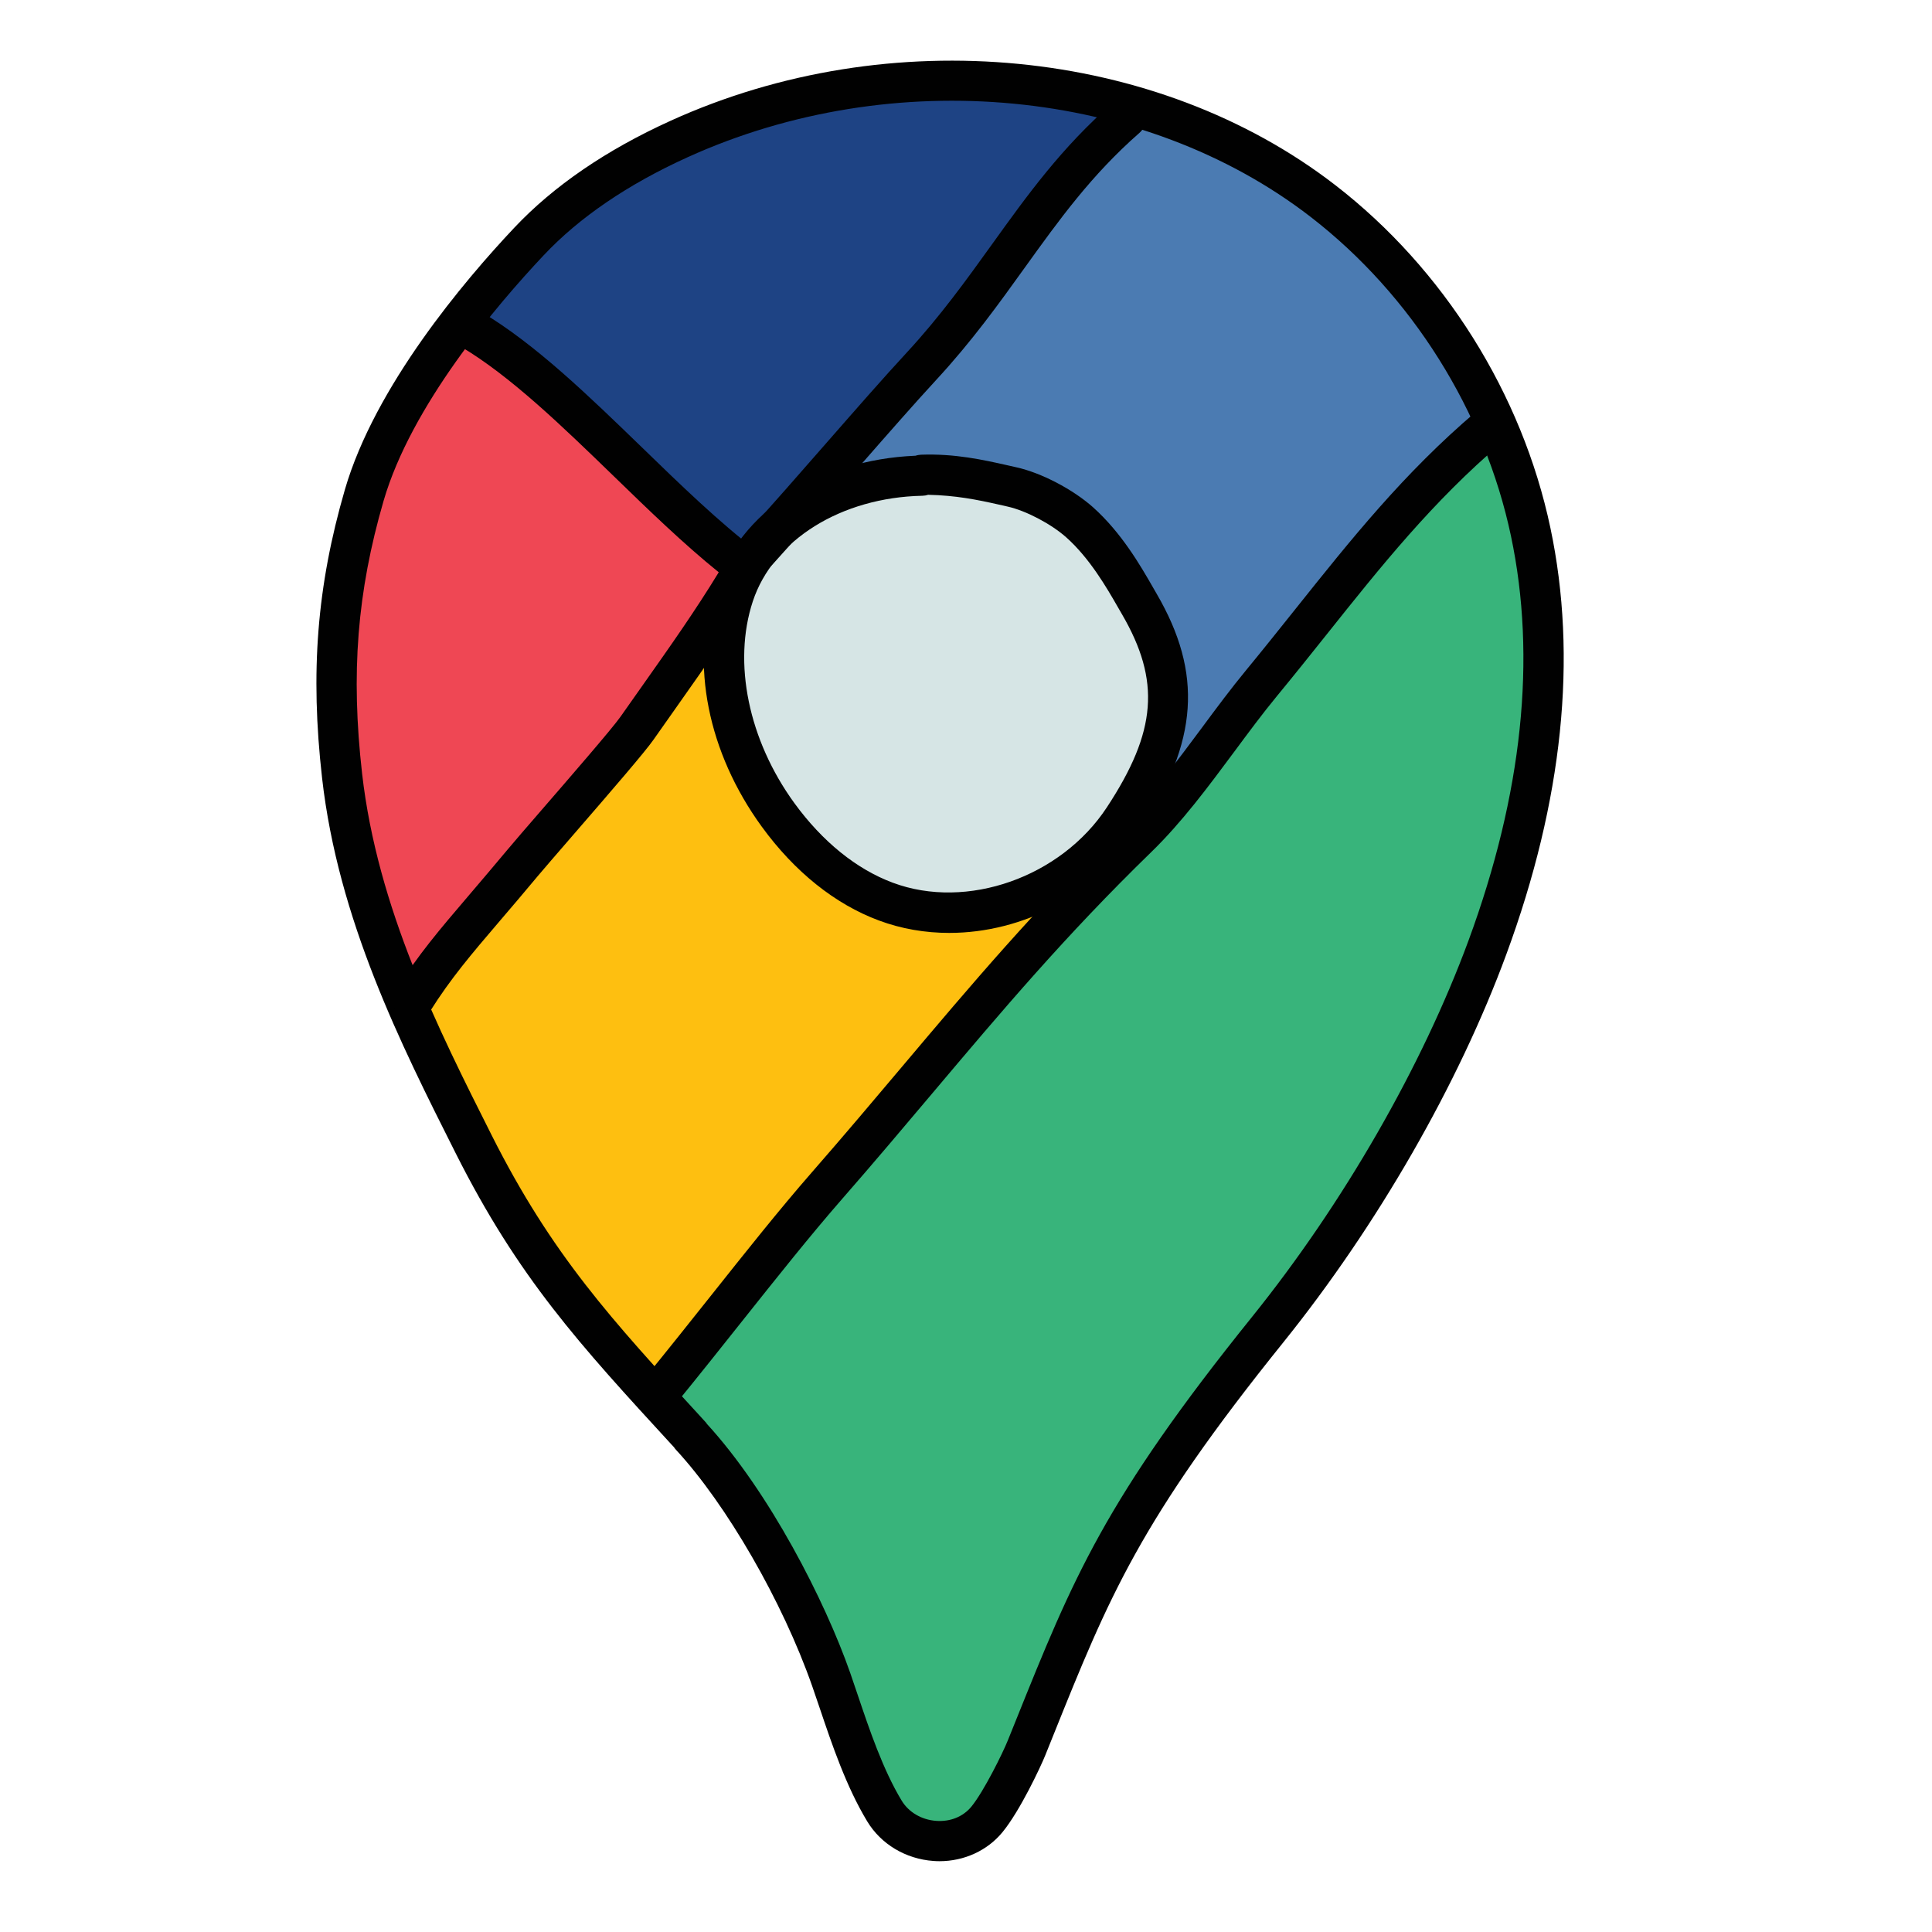 <svg xmlns="http://www.w3.org/2000/svg"  viewBox="0 0 48 48" width="25px" height="25px"><path fill="#1e4384" d="M17.163,35.679c1.41,1.525,2.801,4.085,3.487,6.045c0.345,0.986,0.723,2.275,1.324,3.269	c0.54,0.894,1.886,1.015,2.548,0.207c0.373-0.456,0.865-1.483,0.98-1.77c1.529-3.792,2.202-5.688,5.993-10.397	c2.198-2.73,4.25-6.208,5.461-9.497c1.211-3.289,1.798-6.891,1.074-10.321c-0.682-3.232-2.546-6.202-5.159-8.222	C28.418,1.551,22,1.125,16.874,3.452C15.494,4.078,14.182,4.897,13.142,6c-1.591,1.689-3.444,4.073-4.092,6.301	c-0.638,2.195-0.856,4.281-0.55,6.972c0.376,3.313,1.771,6.178,3.27,9.156c1.546,3.071,3.049,4.69,5.375,7.222"/><path fill="#febf10" d="M12.334,29.449c0.728,1.488,3.903,5.325,3.903,5.325l10.75-12.866c0,0-2.481,1.29-4.928,0.331	s-4.068-2.977-4.101-6.913L9.89,24.867L12.334,29.449z"/><path fill="#4b7bb2" d="M32.33,4.422c2.033,1.818,4.875,5.742,5.023,6.112l-8.367,9.375c0,0,0.237-2.999-0.324-4.013	s-1.165-2.816-2.763-3.509c-1.598-0.694-4.825-0.694-6.242,0.181l8.717-9.849C28.374,2.719,31.197,3.409,32.33,4.422z"/><path fill="#38b47b" d="M36.956,23.536c1.211-3.289,1.798-6.891,1.074-10.321c-0.185-0.878-0.465-1.734-0.816-2.559	l-0.229-0.04c-2.256,1.919-3.736,4.037-5.649,6.36c-1.02,1.239-1.937,2.718-3.088,3.837c-3.028,2.943-4.938,5.473-7.715,8.655	c-1.273,1.459-2.654,3.285-4.14,5.101l-0.051,0.206c0.257,0.282,0.523,0.572,0.803,0.876l0.018,0.029	c1.409,1.525,2.801,4.085,3.487,6.045c0.345,0.986,0.723,2.275,1.324,3.269c0.54,0.894,1.886,1.015,2.548,0.207	c0.373-0.456,0.865-1.483,0.98-1.77c1.529-3.792,2.202-5.688,5.993-10.397C33.693,30.304,35.745,26.826,36.956,23.536z"/><path fill="#ef4754" d="M11.695,8.179L11.44,7.996c-1.037,1.346-1.969,2.858-2.389,4.306	c-0.638,2.195-0.856,4.281-0.55,6.972c0.22,1.938,0.794,3.722,1.529,5.466l0.231,0.125c0.733-1.163,1.392-1.826,2.724-3.425	c0.46-0.552,2.53-2.9,2.842-3.346c1.036-1.48,1.874-2.615,2.686-3.998C16.259,12.39,13.95,9.51,11.695,8.179z"/><path fill="#d6e5e5" d="M22.905,11.817c-2.129,0.045-4.074,1.136-4.676,2.968c-0.603,1.832-0.031,3.902,1.104,5.461	c0.683,0.939,1.587,1.747,2.675,2.153c2.113,0.788,4.675-0.185,5.913-2.069c1.238-1.884,1.521-3.377,0.386-5.325	c-0.294-0.505-0.761-1.385-1.483-2.029c-0.425-0.379-1.122-0.756-1.678-0.878c-0.652-0.144-1.386-0.338-2.24-0.301"/><path fill="#010101" d="M23.341,46.241c-0.05,0-0.101-0.002-0.151-0.006c-0.687-0.049-1.301-0.416-1.644-0.983	c-0.523-0.866-0.874-1.905-1.183-2.822l-0.185-0.541c-0.734-2.096-2.126-4.51-3.383-5.869c-0.02-0.021-0.037-0.044-0.052-0.067	l-0.056-0.06c-2.292-2.496-3.807-4.145-5.364-7.238c-1.369-2.719-2.92-5.802-3.321-9.324c-0.298-2.627-0.129-4.771,0.567-7.168	c0.745-2.562,2.956-5.176,4.208-6.505c0.979-1.039,2.288-1.934,3.889-2.66c5.441-2.47,12.076-1.827,16.51,1.602	c2.693,2.08,4.641,5.184,5.343,8.514c0.68,3.214,0.312,6.779-1.095,10.597c-1.188,3.229-3.208,6.741-5.54,9.639	c-3.573,4.437-4.334,6.329-5.715,9.764l-0.204,0.507c-0.106,0.263-0.619,1.363-1.058,1.898	C24.532,45.977,23.955,46.241,23.341,46.241z M17.564,35.378c1.55,1.693,2.929,4.385,3.558,6.181l0.188,0.552	c0.293,0.868,0.625,1.853,1.091,2.624c0.175,0.29,0.496,0.478,0.858,0.504c0.354,0.025,0.669-0.104,0.875-0.354	c0.311-0.381,0.78-1.334,0.903-1.64l0.204-0.506c1.417-3.523,2.197-5.465,5.863-10.018c2.268-2.816,4.229-6.227,5.382-9.357	c1.339-3.638,1.693-7.017,1.054-10.044c-0.654-3.102-2.468-5.992-4.976-7.93c-4.151-3.208-10.374-3.803-15.484-1.482	c-1.482,0.673-2.686,1.492-3.574,2.436c-1.19,1.264-3.289,3.737-3.976,6.099c-0.657,2.262-0.817,4.288-0.534,6.775	c0.381,3.346,1.889,6.344,3.22,8.988c1.495,2.969,2.973,4.577,5.209,7.011l0.088,0.097C17.533,35.333,17.55,35.354,17.564,35.378z"/><path fill="#010101" d="M23.583,23.178c-0.595,0-1.188-0.1-1.75-0.31c-1.086-0.404-2.091-1.209-2.905-2.327	c-1.346-1.849-1.784-4.06-1.174-5.912c0.631-1.921,2.582-3.207,4.993-3.307c0.043-0.015,0.089-0.022,0.136-0.025	c0.84-0.03,1.535,0.125,2.157,0.265l0.212,0.048c0.618,0.137,1.4,0.545,1.903,0.992c0.71,0.635,1.18,1.451,1.49,1.991l0.092,0.16	c1.15,1.975,1.034,3.67-0.399,5.852C27.272,22.227,25.417,23.178,23.583,23.178z M23.06,12.293	c-0.046,0.015-0.094,0.023-0.145,0.024c-2.017,0.042-3.709,1.097-4.212,2.624c-0.502,1.525-0.106,3.445,1.033,5.012	c0.698,0.958,1.544,1.642,2.446,1.978c1.84,0.688,4.179-0.137,5.319-1.875c1.24-1.886,1.337-3.142,0.372-4.799l-0.096-0.166	c-0.278-0.484-0.699-1.217-1.288-1.742c-0.376-0.334-1.001-0.662-1.454-0.763l-0.216-0.049C24.27,12.413,23.744,12.308,23.06,12.293	z"/><path fill="#010101" d="M16.395,35.068c-0.111,0-0.224-0.037-0.316-0.113c-0.214-0.175-0.245-0.489-0.07-0.703	c0.562-0.688,1.11-1.378,1.644-2.049c0.879-1.106,1.709-2.151,2.506-3.064c0.808-0.925,1.542-1.795,2.251-2.636	c1.712-2.029,3.329-3.946,5.492-6.049c0.708-0.688,1.343-1.544,1.957-2.371c0.361-0.488,0.721-0.972,1.094-1.425	c0.426-0.517,0.83-1.024,1.227-1.521c1.387-1.738,2.696-3.38,4.484-4.901c0.211-0.178,0.525-0.154,0.705,0.057	c0.179,0.211,0.153,0.526-0.057,0.705c-1.715,1.459-2.995,3.063-4.351,4.764c-0.399,0.501-0.808,1.012-1.237,1.533	c-0.362,0.44-0.711,0.911-1.062,1.385c-0.638,0.859-1.297,1.749-2.062,2.492c-2.128,2.068-3.729,3.967-5.425,5.977	c-0.713,0.845-1.45,1.72-2.262,2.649c-0.782,0.896-1.605,1.932-2.477,3.028c-0.536,0.674-1.087,1.368-1.653,2.06	C16.683,35.006,16.539,35.068,16.395,35.068z"/><path fill="#010101" d="M10.26,25.365c-0.092,0-0.184-0.024-0.267-0.077c-0.233-0.146-0.304-0.456-0.156-0.689	c0.558-0.886,1.066-1.481,1.836-2.383c0.271-0.318,0.576-0.675,0.928-1.097c0.152-0.183,0.479-0.561,0.861-1.002	c0.701-0.809,1.76-2.031,1.954-2.31l0.552-0.783c0.694-0.983,1.305-1.849,1.889-2.806c-0.874-0.704-1.754-1.558-2.608-2.387	c-1.264-1.225-2.569-2.492-3.807-3.223c-0.238-0.141-0.317-0.447-0.177-0.685c0.142-0.238,0.449-0.316,0.685-0.177	c1.341,0.792,2.689,2.101,3.995,3.366c0.948,0.92,1.929,1.872,2.869,2.584c0.202,0.153,0.258,0.433,0.13,0.651	c-0.674,1.148-1.362,2.123-2.159,3.252l-0.549,0.779c-0.207,0.297-1.001,1.218-2.018,2.392c-0.377,0.435-0.699,0.808-0.85,0.987	c-0.354,0.425-0.661,0.785-0.935,1.105c-0.741,0.868-1.231,1.442-1.751,2.267C10.588,25.282,10.426,25.365,10.26,25.365z"/><path fill="#010101" d="M18.824,14.188c-0.12,0-0.24-0.043-0.336-0.13c-0.204-0.185-0.22-0.501-0.034-0.706	c0.714-0.788,1.432-1.607,2.106-2.379c0.724-0.827,1.399-1.599,1.973-2.219c0.835-0.904,1.485-1.811,2.115-2.687	c0.886-1.232,1.722-2.396,3.001-3.516c0.207-0.181,0.523-0.162,0.705,0.047c0.182,0.208,0.161,0.523-0.047,0.705	c-1.192,1.044-1.996,2.163-2.848,3.348c-0.646,0.9-1.315,1.831-2.192,2.78c-0.567,0.615-1.237,1.38-1.954,2.2	c-0.68,0.775-1.4,1.599-2.119,2.392C19.096,14.133,18.96,14.188,18.824,14.188z"/></svg>